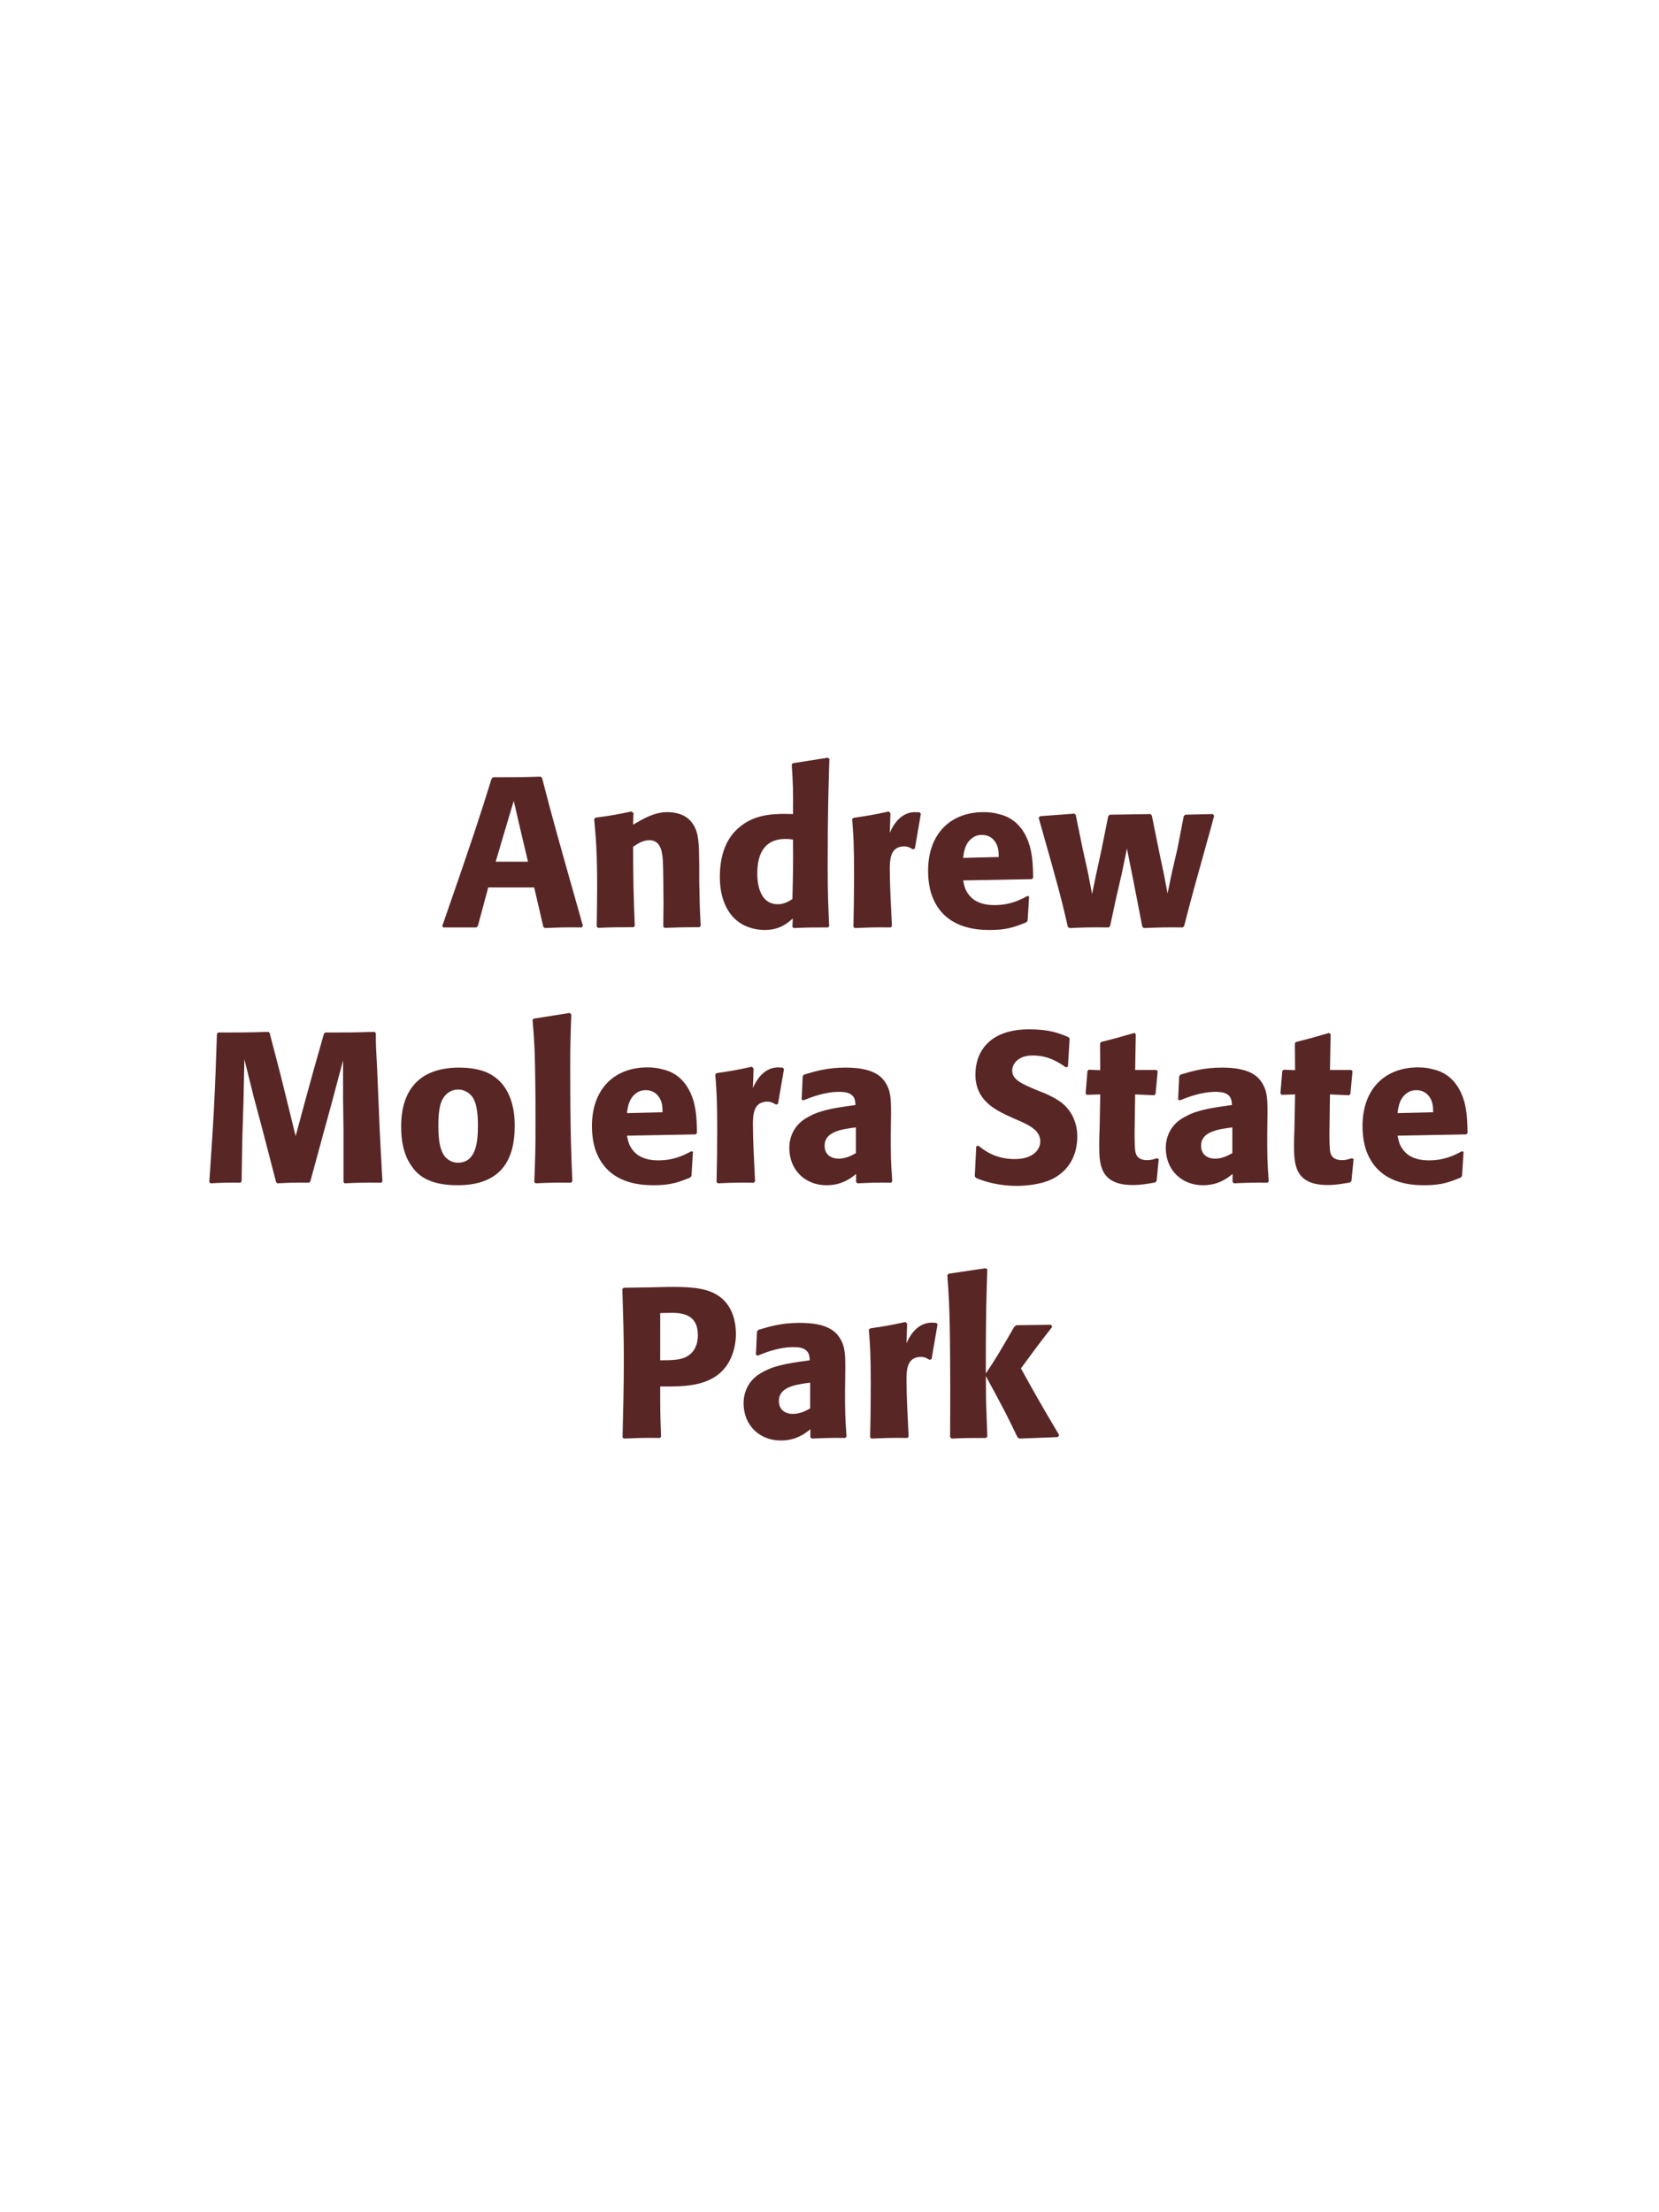 <?xml version="1.0" encoding="UTF-8"?>
<svg xmlns="http://www.w3.org/2000/svg" xmlns:xlink="http://www.w3.org/1999/xlink" width="975" height="1300" viewBox="0 0 975 1300">
<path fill-rule="nonzero" fill="rgb(34.902%, 14.902%, 14.902%)" fill-opacity="1" d="M 317.688 456.375 C 305.688 456.75 303.188 456.75 289.812 456.75 L 288.938 457.5 C 282.312 478.75 278.312 491.375 259.938 544.125 L 260.438 545 L 279.938 545 L 280.812 544.25 L 286.938 521.5 L 313.938 521.5 L 319.312 544.625 L 320.188 545.375 C 329.312 545 331.812 544.875 341.938 545 L 342.562 544 C 327.438 490.5 325.688 484.625 318.562 457.125 L 317.688 456.375 M 291.312 506.375 L 297.562 485.25 L 301.938 470.625 L 305.688 486.875 L 310.312 506.375 Z M 411.812 544.125 C 411.188 533.125 411.188 529.625 410.938 517.375 L 410.938 507.625 C 410.812 495.625 410.688 489.875 407.562 484.75 C 403.688 478.25 396.562 477.25 392.062 477.25 C 384.438 477.25 377.812 481.25 372.062 484.625 L 372.312 477.75 L 371.062 476.875 C 361.438 478.875 359.312 479.25 349.938 480.5 L 349.188 481.375 C 350.188 492.25 350.938 500.125 350.938 520.5 C 350.938 528.5 350.812 536.5 350.688 544.5 L 351.438 545.25 C 360.438 544.875 362.312 544.875 372.312 544.875 L 373.062 544.125 C 372.312 524.875 372.188 520 372.062 497.625 C 374.688 495.875 377.688 493.75 381.688 493.75 C 388.562 493.75 389.188 501.125 389.562 505.625 C 389.812 509.75 389.938 526.875 389.938 531.625 C 389.938 535.875 389.812 540.25 389.812 544.5 L 390.562 545.25 C 398.812 545 400.938 544.875 410.938 544.875 Z M 487.312 544.25 C 486.812 533 486.438 525.5 486.438 509.125 C 486.438 476.125 486.938 462.5 487.438 446 L 486.562 445.25 L 465.938 448.5 L 465.312 449.25 C 466.062 461 466.188 464.125 466.062 478.375 C 456.688 478.125 444.938 477.875 435.438 485.375 C 426.688 492.125 423.062 502.5 423.062 515.375 C 423.062 525.125 425.688 534.875 433.062 541 C 438.562 545.5 445.312 546.5 449.438 546.5 C 458.312 546.5 462.938 542.375 465.938 539.75 L 465.688 544.625 L 466.312 545.375 C 474.938 545 477.312 545 486.688 545 L 487.312 544.25 M 466.062 493.375 C 466.188 510 466.062 513.25 465.688 528.375 C 463.188 529.875 460.688 531.375 457.188 531.375 C 445.062 531.375 445.062 515.875 445.062 513.375 C 445.062 503.75 447.812 493 461.812 493 C 463.188 493 464.312 493.125 466.062 493.375 Z M 537.688 498.625 L 541.188 478.25 L 540.438 477.375 C 539.562 477.375 538.688 477.25 537.812 477.25 C 532.688 477.25 526.938 480.125 522.938 489.375 L 523.312 477.875 L 522.312 476.875 C 513.062 478.875 510.688 479.25 501.562 480.625 L 500.812 481.375 C 501.562 490.75 501.938 496.375 501.938 513.75 C 501.938 524 501.812 534.25 501.562 544.625 L 502.312 545.375 C 511.562 545 513.562 544.875 523.562 545 L 524.188 544.125 C 523.688 534 522.938 519.875 522.938 511.25 C 522.938 505.625 522.938 497.375 531.438 497.375 C 533.562 497.375 534.812 498.125 536.562 499.125 Z M 603.938 526.5 C 599.188 529 593.562 531.875 584.438 531.875 C 576.938 531.875 571.812 529.5 568.812 525 C 566.938 522.375 566.562 519.875 566.062 517.375 L 606.438 516.625 L 607.188 515.75 C 607.062 509.625 606.938 503.375 605.188 497.125 C 600.812 482.375 591.188 479.375 586.938 478.375 C 583.812 477.5 580.938 477.25 578.062 477.25 C 558.438 477.25 545.438 490.125 545.438 511.75 C 545.438 517.625 546.438 523.75 548.438 528.125 C 555.688 545 572.688 546.5 581.688 546.5 C 592.062 546.5 596.562 544.625 603.188 542 L 603.938 541 L 604.812 526.875 L 603.938 526.5 M 566.062 504.125 C 566.438 500.25 567.312 495 572.062 492 C 573.562 491 575.312 490.625 577.062 490.625 C 581.188 490.625 583.688 492.75 585.062 495 C 586.812 497.75 586.938 500.75 586.938 503.625 Z M 695.938 544.125 C 700.938 524.75 701.812 521.75 709.312 494.875 C 710.812 489.75 712.188 484.5 713.562 479.375 L 712.812 478.375 L 696.562 478.75 L 695.688 479.625 L 692.062 498.375 L 688.562 513.5 L 686.188 525 L 684.062 513.875 L 681.312 500.875 L 676.938 479.25 L 676.188 478.375 L 652.188 478.75 L 651.312 479.625 L 647.188 500.125 L 644.188 513.875 L 641.812 525.375 L 639.438 513 L 636.438 499.5 L 632.188 478.75 L 631.438 478.125 L 611.188 479.625 L 610.438 480.625 C 622.188 521.875 624.062 529.25 627.562 544.625 L 628.438 545.375 C 637.062 545 640.188 544.875 651.688 545 L 652.438 544.125 L 655.688 528.875 L 659.188 513.75 L 662.312 498.625 L 664.188 508.125 L 666.062 517.375 L 671.312 544.5 L 672.188 545.375 C 681.438 545 685.188 544.875 695.188 545 Z M 712.688 545 "/>
<path fill-rule="nonzero" fill="rgb(34.902%, 14.902%, 14.902%)" fill-opacity="1" d="M 220.125 606.375 C 207.125 606.75 205 606.75 191.125 606.75 L 190.375 607.5 L 184.625 627.75 L 179.625 645.875 L 173.75 667.625 L 168.25 645.25 L 164.75 631.125 L 158.5 607.125 L 157.875 606.375 C 144.5 606.75 142.25 606.75 128.25 606.75 L 127.5 607.5 C 126.25 644.875 125.75 654.5 123 694.625 L 123.625 695.375 C 131.625 695 134 694.875 141.25 695 L 142 694.25 L 142.375 670.375 L 143.125 646.125 L 143.625 622.5 L 149.125 644.625 L 153.875 662.375 L 162.25 694.625 L 163 695.375 C 170.75 695 172.875 694.875 181.625 695 L 182.375 694.25 L 189.625 667.625 L 194.625 649.375 L 201.625 623.125 L 201.625 645.5 L 201.875 664.625 L 201.875 694.625 L 202.5 695.375 C 211.125 695 214.5 694.875 224.125 695 L 224.75 694.25 C 224 680 223.125 665.625 222.625 651.25 C 222.25 643.375 222 635.5 221.625 627.625 C 221 616 220.875 614.5 220.875 607.125 Z M 302.5 661.75 C 302.5 656.875 302.5 636.625 285 629.75 C 279.5 627.625 273 627.375 269.75 627.375 C 248 627.375 235.75 639 235.75 662 C 235.75 670 237 678.125 241.625 684.875 C 244.875 689.75 251 696.5 268.875 696.5 C 295.375 696.5 302.5 680.5 302.5 661.75 M 280.875 661.625 C 280.875 671.875 279.5 683.25 269.125 683.25 C 265.875 683.25 263.625 681.75 262.125 680.375 C 260 678.25 257.625 674 257.625 661.875 C 257.625 658.25 257.625 650.25 260.125 645.875 C 262 642.5 265.25 640.25 269.25 640.25 C 272.75 640.25 275.625 642.125 277.25 644.125 C 280.25 647.75 280.875 654.875 280.875 661.625 Z M 336.375 694.125 C 335.75 679.75 335.125 666.625 335.125 627.125 C 335.125 615.25 335.25 609.625 335.75 596.125 L 334.875 595.25 L 313.5 598.625 L 313 599.375 C 314.25 614.625 314.375 618.75 314.625 639 C 314.75 646.375 314.75 653.75 314.75 661.125 C 314.75 674.625 314.5 682.125 314 694.5 L 314.75 695.375 C 323.125 695 326.5 694.875 335.625 695 Z M 406.375 676.5 C 401.625 679 396 681.875 386.875 681.875 C 379.375 681.875 374.25 679.5 371.25 675 C 369.375 672.375 369 669.875 368.5 667.375 L 408.875 666.625 L 409.625 665.75 C 409.5 659.625 409.375 653.375 407.625 647.125 C 403.25 632.375 393.625 629.375 389.375 628.375 C 386.25 627.5 383.375 627.25 380.5 627.25 C 360.875 627.25 347.875 640.125 347.875 661.75 C 347.875 667.625 348.875 673.75 350.875 678.125 C 358.125 695 375.125 696.5 384.125 696.5 C 394.5 696.5 399 694.625 405.625 692 L 406.375 691 L 407.25 676.875 L 406.375 676.5 M 368.5 654.125 C 368.875 650.25 369.75 645 374.5 642 C 376 641 377.75 640.625 379.5 640.625 C 383.625 640.625 386.125 642.75 387.5 645 C 389.25 647.75 389.375 650.75 389.375 653.625 Z M 457.25 648.625 L 460.75 628.25 L 460 627.375 C 459.125 627.375 458.25 627.25 457.375 627.25 C 452.25 627.25 446.5 630.125 442.5 639.375 L 442.875 627.875 L 441.875 626.875 C 432.625 628.875 430.25 629.25 421.125 630.625 L 420.375 631.375 C 421.125 640.75 421.5 646.375 421.5 663.75 C 421.5 674 421.375 684.25 421.125 694.625 L 421.875 695.375 C 431.125 695 433.125 694.875 443.125 695 L 443.75 694.125 C 443.25 684 442.5 669.875 442.5 661.25 C 442.5 655.625 442.5 647.375 451 647.375 C 453.125 647.375 454.375 648.125 456.125 649.125 Z M 523.625 657.75 C 523.75 646.5 523.75 641.625 520.5 636.375 C 518 632.375 513 627.375 497 627.375 C 486.25 627.375 479.625 629.375 472.5 631.5 L 471.75 632.5 L 471.125 646.125 L 472.125 646.625 C 476.5 644.875 484.625 641.625 493 641.625 C 497.625 641.625 499.5 642.375 501.125 644 C 502.375 645.25 502.75 647.5 502.75 649.375 C 487.75 651.375 480.75 652.75 473.25 657.375 C 466.25 661.75 463.875 668.875 463.875 674.5 C 463.875 687.875 473.5 696.5 485.75 696.5 C 495.125 696.5 500.5 692 503.125 689.875 L 503.125 694.5 L 503.875 695.375 C 512.875 695 515.625 694.875 523.75 695 L 524.375 694.125 C 523.5 681.875 523.5 678.75 523.5 667 L 523.625 657.75 M 503 677.625 C 500.375 679.125 497 680.875 492.875 680.875 C 488.375 680.875 484.625 678.5 484.625 673.25 C 484.625 665 494.5 663.625 503 662.5 Z M 610.875 641.25 C 600.375 636.875 594.875 634.625 594.875 629 C 594.875 625.125 598.5 620.25 606.75 620.25 C 616.25 620.25 621.875 624.125 626.5 627.25 L 627.625 626.75 L 628.625 610.375 L 628 609.5 C 622.625 607.25 617 604.875 604.875 604.875 C 581.375 604.875 573.25 618.125 573.25 631.5 C 573.25 646.625 585 652.125 592 655.5 L 596.125 657.375 C 604.75 661 611.375 664.125 611.375 670.75 C 611.375 675.5 607.25 681.125 596.375 681.125 C 585 681.125 578.625 676.125 575 673.25 L 573.75 673.625 L 572.875 691.25 L 573.625 692.25 C 575 692.75 576.375 693.375 577.75 693.75 C 580.625 694.75 588 696.875 597.375 696.875 C 601.125 696.875 610.625 696.5 618.125 693 C 628.625 687.875 633.125 678.375 633.125 667.75 C 633.125 660.625 630.375 653 623.75 647.875 C 620.375 645.375 617.125 643.875 614.125 642.5 Z M 680 680.625 C 677.875 681.25 676.375 681.75 674.25 681.75 C 667.875 681.75 667.375 677.75 667.125 675.875 C 666.75 672.625 666.75 665.75 666.875 660.75 L 667.125 643.125 L 678.375 643.625 L 679.125 642.875 L 680.375 629.5 L 679.625 628.75 L 667.125 628.75 L 667.5 607.75 L 666.625 607 C 658.125 609.5 655.875 610.125 647 612.375 L 646.5 613.25 L 646.625 628.875 L 639.875 628.625 L 639.125 629.25 L 638 642.625 L 638.75 643.375 L 646.625 643.125 L 646.25 663 C 646.125 666.125 646 669.25 646 672.5 C 646 684 646.25 696.375 665.75 696.375 C 670.625 696.375 674.5 695.625 678.875 694.875 L 679.75 694 L 681 681.125 Z M 744.875 657.75 C 745 646.5 745 641.625 741.75 636.375 C 739.25 632.375 734.25 627.375 718.25 627.375 C 707.5 627.375 700.875 629.375 693.75 631.5 L 693 632.5 L 692.375 646.125 L 693.375 646.625 C 697.75 644.875 705.875 641.625 714.25 641.625 C 718.875 641.625 720.75 642.375 722.375 644 C 723.625 645.25 724 647.5 724 649.375 C 709 651.375 702 652.75 694.5 657.375 C 687.5 661.75 685.125 668.875 685.125 674.5 C 685.125 687.875 694.75 696.5 707 696.5 C 716.375 696.5 721.75 692 724.375 689.875 L 724.375 694.5 L 725.125 695.375 C 734.125 695 736.875 694.875 745 695 L 745.625 694.125 C 744.75 681.875 744.75 678.75 744.75 667 L 744.875 657.75 M 724.25 677.625 C 721.625 679.125 718.25 680.875 714.125 680.875 C 709.625 680.875 705.875 678.5 705.875 673.25 C 705.875 665 715.75 663.625 724.25 662.5 Z M 794.5 680.625 C 792.375 681.25 790.875 681.75 788.75 681.75 C 782.375 681.75 781.875 677.75 781.625 675.875 C 781.25 672.625 781.25 665.75 781.375 660.75 L 781.625 643.125 L 792.875 643.625 L 793.625 642.875 L 794.875 629.5 L 794.125 628.75 L 781.625 628.75 L 782 607.75 L 781.125 607 C 772.625 609.5 770.375 610.125 761.5 612.375 L 761 613.25 L 761.125 628.875 L 754.375 628.625 L 753.625 629.25 L 752.5 642.625 L 753.25 643.375 L 761.125 643.125 L 760.75 663 C 760.625 666.125 760.5 669.25 760.5 672.5 C 760.5 684 760.75 696.375 780.25 696.375 C 785.125 696.375 789 695.625 793.375 694.875 L 794.25 694 L 795.5 681.125 Z M 859.25 676.5 C 854.5 679 848.875 681.875 839.75 681.875 C 832.25 681.875 827.125 679.5 824.125 675 C 822.25 672.375 821.875 669.875 821.375 667.375 L 861.75 666.625 L 862.5 665.75 C 862.375 659.625 862.25 653.375 860.5 647.125 C 856.125 632.375 846.5 629.375 842.25 628.375 C 839.125 627.5 836.25 627.25 833.375 627.25 C 813.75 627.25 800.75 640.125 800.75 661.75 C 800.75 667.625 801.75 673.75 803.75 678.125 C 811 695 828 696.5 837 696.5 C 847.375 696.5 851.875 694.625 858.5 692 L 859.25 691 L 860.125 676.875 L 859.25 676.5 M 821.375 654.125 C 821.75 650.25 822.625 645 827.375 642 C 828.875 641 830.625 640.625 832.375 640.625 C 836.5 640.625 839 642.75 840.375 645 C 842.125 647.75 842.25 650.75 842.25 653.625 Z M 866.5 695 "/>
<path fill-rule="nonzero" fill="rgb(34.902%, 14.902%, 14.902%)" fill-opacity="1" d="M 382.375 756.5 L 366.5 756.75 L 365.75 757.5 C 366.25 773.75 366.625 784.625 366.625 799 C 366.625 814.25 366.25 829.375 365.875 844.625 L 366.625 845.375 C 375.875 845 377.875 844.875 387.875 845 L 388.5 844.25 C 388 830.625 388 827.5 388 814.75 C 402 814.875 417 814.875 426 803.875 C 429.5 799.625 432.5 792.5 432.5 783.75 C 432.5 778.375 431.25 766.5 420.875 760.625 C 413.375 756.25 402.75 756.25 393.375 756.25 L 382.375 756.5 M 388 771.625 C 390.75 771.5 393.375 771.5 396.125 771.5 C 407.125 771.75 410.125 777.375 410.125 784.625 C 410.125 786.375 410.125 793.625 403.5 797.25 C 400.125 799.125 395.5 799.375 388 799.375 Z M 496.75 807.75 C 496.875 796.5 496.875 791.625 493.625 786.375 C 491.125 782.375 486.125 777.375 470.125 777.375 C 459.375 777.375 452.75 779.375 445.625 781.5 L 444.875 782.5 L 444.25 796.125 L 445.25 796.625 C 449.625 794.875 457.75 791.625 466.125 791.625 C 470.75 791.625 472.625 792.375 474.25 794 C 475.5 795.25 475.875 797.5 475.875 799.375 C 460.875 801.375 453.875 802.75 446.375 807.375 C 439.375 811.75 437 818.875 437 824.5 C 437 837.875 446.625 846.5 458.875 846.5 C 468.25 846.5 473.625 842 476.25 839.875 L 476.25 844.5 L 477 845.375 C 486 845 488.75 844.875 496.875 845 L 497.5 844.125 C 496.625 831.875 496.625 828.75 496.625 817 L 496.75 807.75 M 476.125 827.625 C 473.5 829.125 470.125 830.875 466 830.875 C 461.5 830.875 457.75 828.5 457.75 823.25 C 457.75 815 467.625 813.625 476.125 812.5 Z M 547.5 798.625 L 551 778.25 L 550.25 777.375 C 549.375 777.375 548.5 777.25 547.625 777.25 C 542.5 777.25 536.75 780.125 532.75 789.375 L 533.125 777.875 L 532.125 776.875 C 522.875 778.875 520.5 779.25 511.375 780.625 L 510.625 781.375 C 511.375 790.75 511.75 796.375 511.75 813.75 C 511.75 824 511.625 834.25 511.375 844.625 L 512.125 845.375 C 521.375 845 523.375 844.875 533.375 845 L 534 844.125 C 533.5 834 532.75 819.875 532.75 811.25 C 532.75 805.625 532.75 797.375 541.25 797.375 C 543.375 797.375 544.625 798.125 546.375 799.125 Z M 622.5 843.375 C 610.75 823.5 609.5 821.25 600 804.125 C 608.625 792.375 609.5 791.125 618.375 779.75 L 617.75 778.5 L 597.375 778.75 L 596.125 779.625 C 586.375 796.5 585.125 798.5 579.375 807.125 L 579.375 793.25 C 579.5 769.875 579.625 764.875 580.25 746 L 579.25 745.25 L 557.5 748.5 L 556.75 749.375 C 557.625 761.5 558 767.375 558.25 783.75 C 558.5 804 558.5 824.25 558.375 844.5 L 559.25 845.375 C 567.625 845 570 845 579.5 845 L 580.25 844.125 L 579.5 823 L 579.375 808.625 C 590.25 828.625 591.625 831.375 598 844.625 L 599.125 845.375 L 621.625 844.5 Z M 621 845 "/>
</svg>
